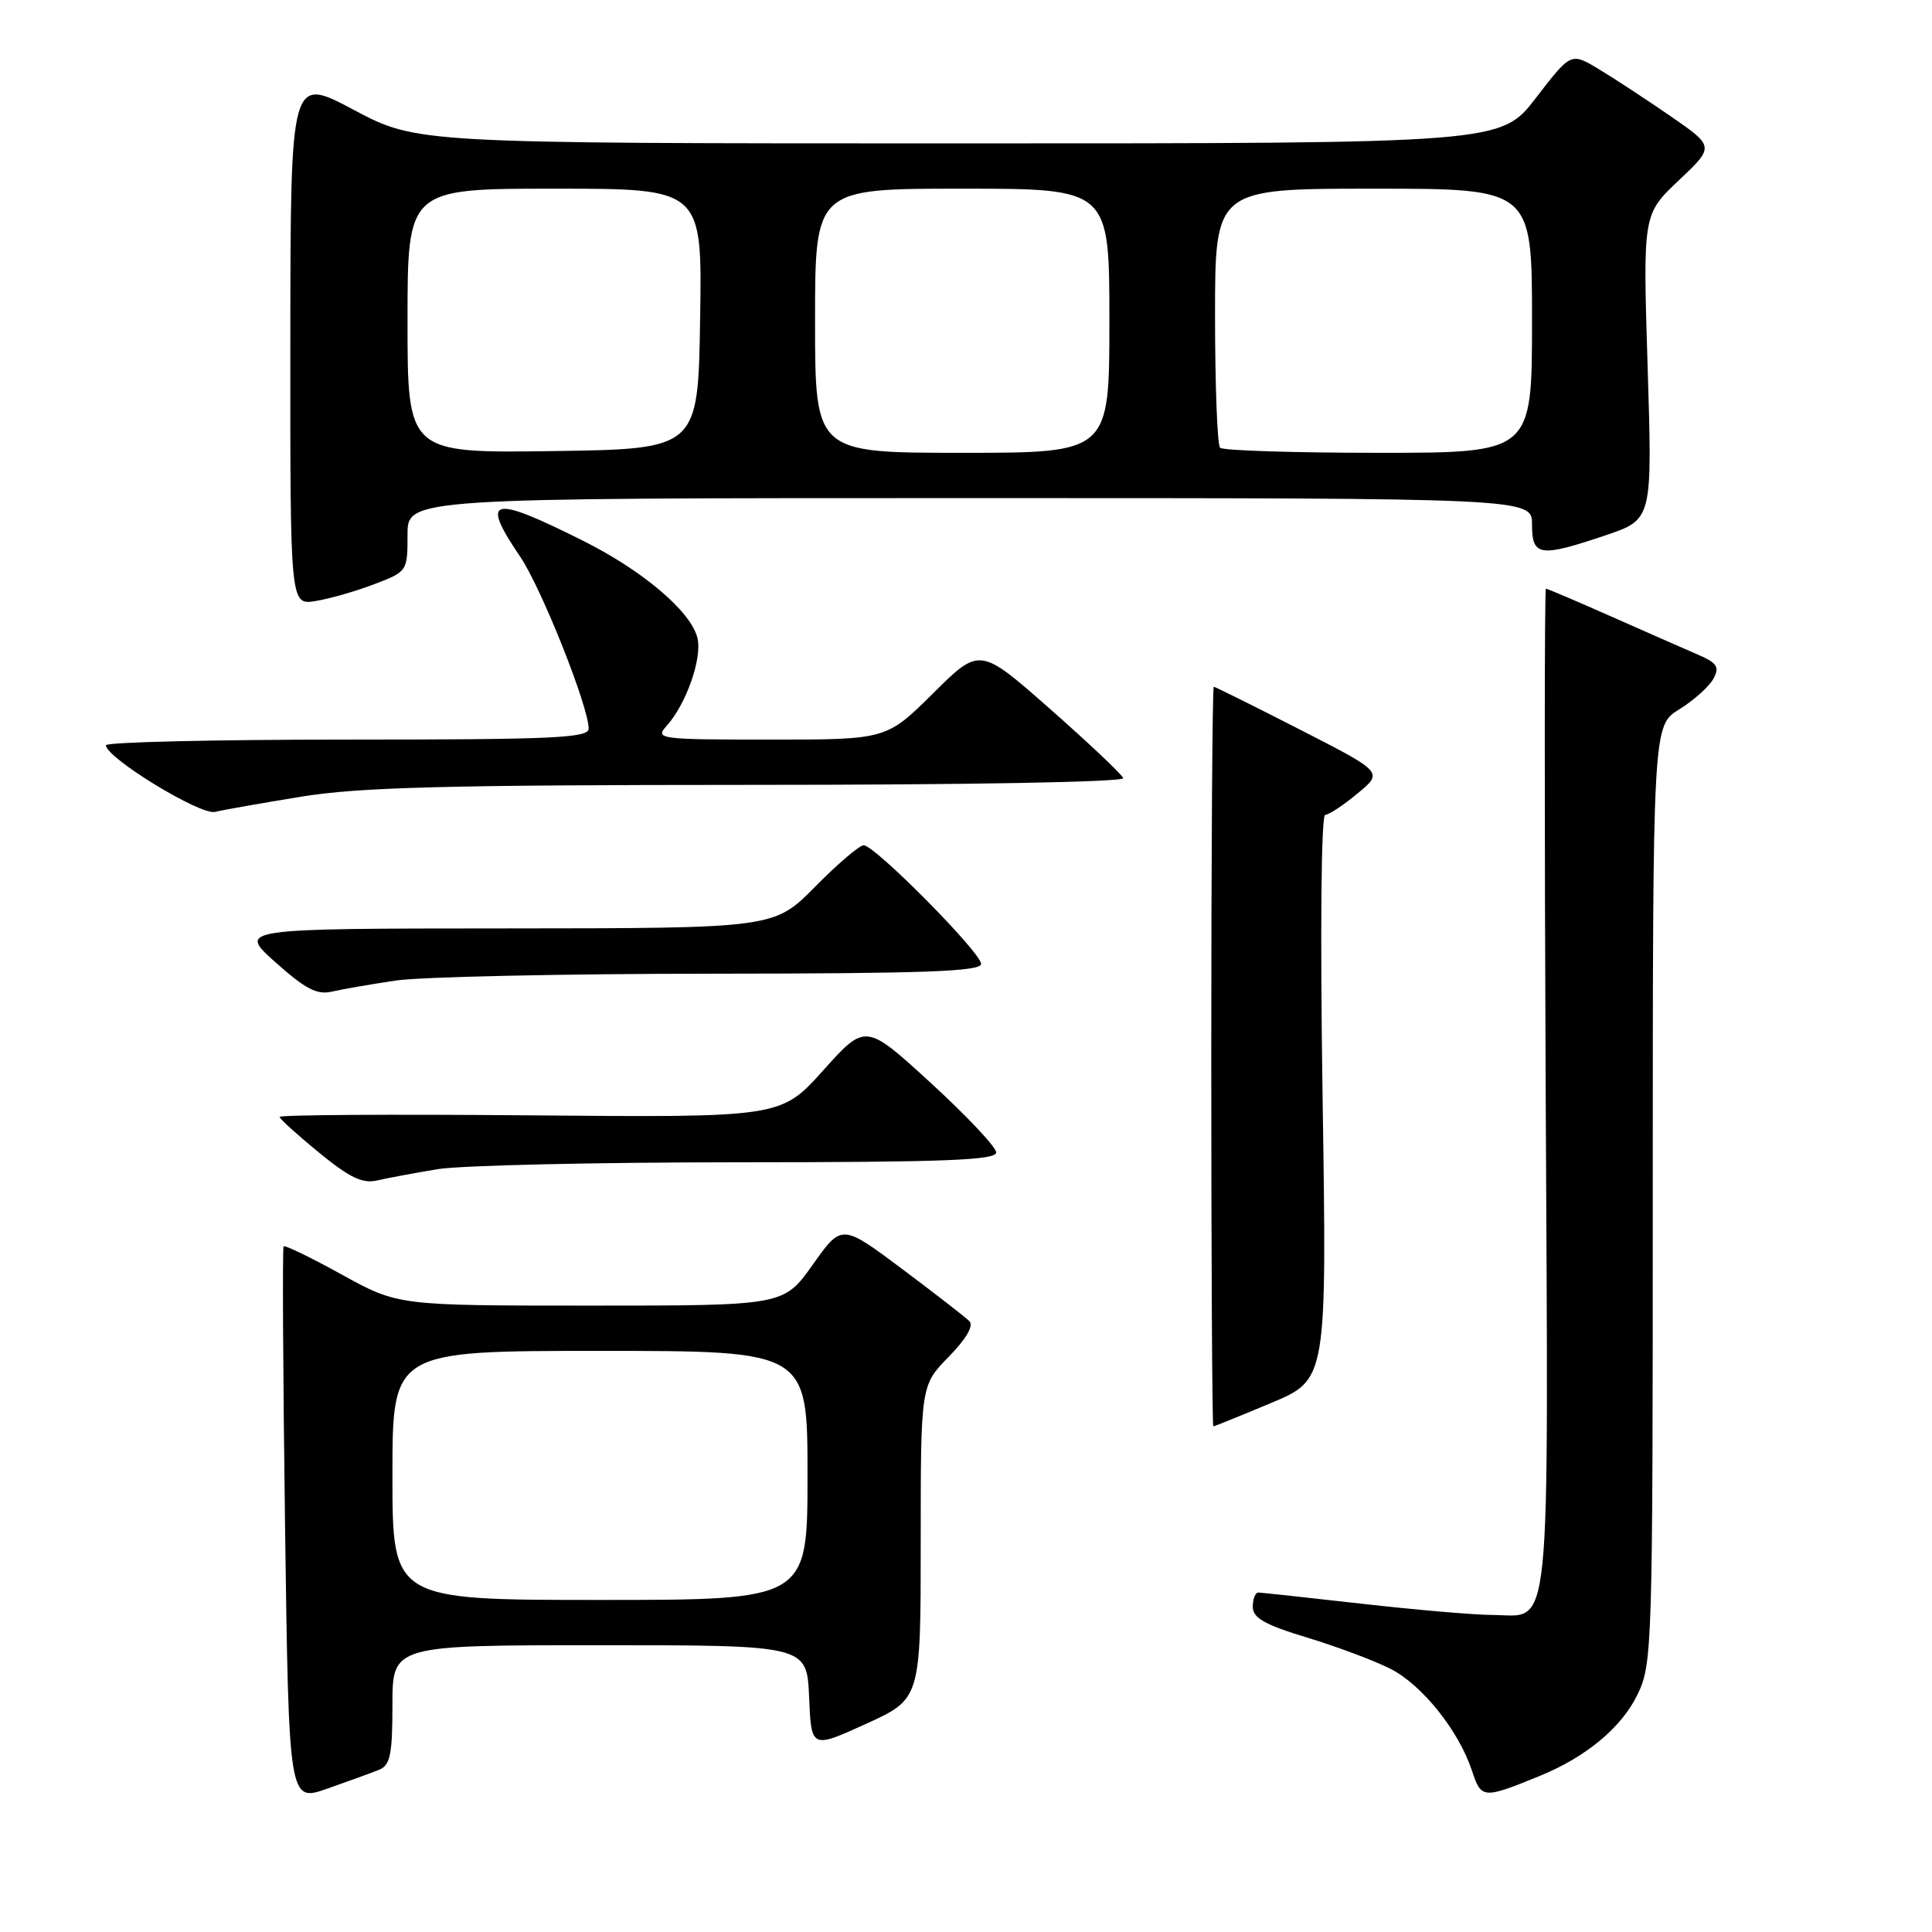 <?xml version="1.0" encoding="UTF-8" standalone="no"?>
<!DOCTYPE svg PUBLIC "-//W3C//DTD SVG 1.1//EN" "http://www.w3.org/Graphics/SVG/1.1/DTD/svg11.dtd" >
<svg xmlns="http://www.w3.org/2000/svg" xmlns:xlink="http://www.w3.org/1999/xlink" version="1.1" viewBox="0 0 256 256">
 <g >
 <path fill="currentColor"
d=" M 50.25 234.50 C 51.71 233.90 52.00 232.47 52.00 225.89 C 52.00 218.00 52.00 218.00 79.46 218.00 C 106.91 218.00 106.91 218.00 107.21 224.86 C 107.50 231.72 107.50 231.72 114.75 228.42 C 122.00 225.12 122.00 225.12 122.00 204.35 C 122.00 183.58 122.00 183.58 125.70 179.79 C 128.04 177.40 129.05 175.65 128.45 175.06 C 127.93 174.54 123.91 171.42 119.52 168.13 C 111.53 162.16 111.53 162.16 107.69 167.58 C 103.84 173.00 103.84 173.00 78.29 173.00 C 52.75 173.00 52.75 173.00 45.31 168.90 C 41.22 166.64 37.74 164.95 37.58 165.15 C 37.41 165.34 37.50 181.99 37.77 202.15 C 38.27 238.80 38.27 238.80 43.38 237.00 C 46.20 236.01 49.29 234.89 50.25 234.50 Z  M 204.00 235.33 C 210.13 232.84 214.87 228.90 216.96 224.57 C 218.94 220.48 219.00 218.68 219.00 158.27 C 219.00 96.16 219.00 96.16 222.51 93.99 C 224.44 92.80 226.48 90.97 227.04 89.93 C 227.89 88.34 227.54 87.83 224.77 86.65 C 222.97 85.87 217.83 83.61 213.34 81.62 C 208.85 79.63 205.02 78.00 204.84 78.00 C 204.65 78.00 204.64 107.86 204.81 144.36 C 205.17 218.99 205.68 214.01 197.68 213.99 C 195.38 213.98 187.65 213.32 180.50 212.51 C 173.35 211.70 167.16 211.03 166.75 211.02 C 166.34 211.01 166.00 211.86 166.00 212.90 C 166.00 214.39 167.56 215.28 173.24 217.00 C 177.22 218.21 182.17 220.07 184.25 221.13 C 188.45 223.27 193.29 229.33 195.04 234.62 C 196.28 238.37 196.50 238.39 204.00 235.33 Z  M 168.43 185.90 C 175.82 182.80 175.82 182.80 175.25 145.40 C 174.92 123.37 175.06 107.99 175.60 107.97 C 176.09 107.96 178.03 106.68 179.89 105.13 C 183.29 102.32 183.29 102.32 172.22 96.66 C 166.14 93.55 161.01 91.00 160.83 91.00 C 160.65 91.00 160.50 113.05 160.50 140.00 C 160.50 166.95 160.62 189.00 160.77 189.00 C 160.92 189.00 164.37 187.60 168.43 185.90 Z  M 58.00 154.92 C 61.02 154.42 78.91 154.01 97.75 154.01 C 125.02 154.00 132.00 153.74 132.00 152.71 C 132.00 152.00 128.10 147.86 123.34 143.50 C 114.69 135.58 114.69 135.58 109.08 141.83 C 103.47 148.08 103.47 148.08 70.23 147.79 C 51.95 147.63 37.02 147.72 37.05 148.00 C 37.08 148.28 39.44 150.41 42.30 152.75 C 46.36 156.07 48.05 156.87 50.00 156.41 C 51.38 156.09 54.98 155.42 58.00 154.92 Z  M 52.50 129.92 C 55.80 129.44 74.59 129.03 94.25 129.02 C 122.55 129.00 130.00 128.73 130.00 127.72 C 130.00 126.23 115.92 112.00 114.44 112.00 C 113.89 112.00 110.99 114.47 108.00 117.50 C 102.57 123.00 102.57 123.00 67.03 123.02 C 31.50 123.04 31.50 123.04 36.50 127.51 C 40.48 131.06 42.01 131.86 44.00 131.39 C 45.38 131.07 49.20 130.41 52.50 129.92 Z  M 40.00 105.55 C 47.64 104.31 59.25 104.01 99.33 104.00 C 128.50 104.00 149.03 103.63 148.83 103.10 C 148.65 102.60 144.30 98.49 139.16 93.96 C 129.82 85.73 129.82 85.73 123.64 91.87 C 117.45 98.00 117.45 98.00 102.07 98.00 C 87.37 98.00 86.76 97.92 88.31 96.21 C 90.93 93.31 93.08 87.18 92.41 84.52 C 91.54 81.01 85.18 75.62 77.27 71.66 C 65.04 65.53 63.59 65.90 68.93 73.77 C 71.74 77.92 78.00 93.64 78.00 96.55 C 78.00 97.79 73.26 98.00 46.00 98.00 C 28.40 98.00 14.01 98.34 14.03 98.75 C 14.10 100.45 26.56 108.06 28.50 107.58 C 29.60 107.31 34.77 106.40 40.00 105.55 Z  M 49.59 77.41 C 53.97 75.74 54.00 75.69 54.00 70.86 C 54.00 66.00 54.00 66.00 128.50 66.00 C 203.00 66.00 203.00 66.00 203.00 69.50 C 203.00 73.73 204.01 73.88 212.78 70.92 C 218.95 68.83 218.95 68.83 218.32 48.62 C 217.69 28.40 217.69 28.40 222.44 23.91 C 227.19 19.42 227.19 19.42 221.35 15.39 C 218.13 13.17 213.85 10.36 211.83 9.15 C 208.16 6.94 208.16 6.94 203.52 12.97 C 198.88 19.00 198.88 19.00 127.05 19.00 C 55.23 19.00 55.23 19.00 46.86 14.55 C 38.50 10.10 38.50 10.10 38.47 45.15 C 38.45 80.19 38.45 80.19 41.81 79.64 C 43.67 79.34 47.17 78.34 49.59 77.41 Z  M 52.00 195.50 C 52.00 179.00 52.00 179.00 79.50 179.00 C 107.00 179.00 107.00 179.00 107.00 195.50 C 107.00 212.00 107.00 212.00 79.50 212.00 C 52.00 212.00 52.00 212.00 52.00 195.50 Z  M 54.00 42.52 C 54.00 25.00 54.00 25.00 73.52 25.00 C 93.05 25.00 93.05 25.00 92.77 42.25 C 92.50 59.50 92.50 59.50 73.25 59.77 C 54.00 60.04 54.00 60.04 54.00 42.52 Z  M 108.00 42.50 C 108.00 25.00 108.00 25.00 127.50 25.00 C 147.00 25.00 147.00 25.00 147.00 42.50 C 147.00 60.00 147.00 60.00 127.50 60.00 C 108.00 60.00 108.00 60.00 108.00 42.50 Z  M 161.67 59.33 C 161.30 58.97 161.00 51.09 161.00 41.83 C 161.00 25.00 161.00 25.00 182.00 25.00 C 203.00 25.00 203.00 25.00 203.00 42.50 C 203.00 60.00 203.00 60.00 182.67 60.00 C 171.48 60.00 162.03 59.70 161.67 59.33 Z "/>
</g>
</svg>